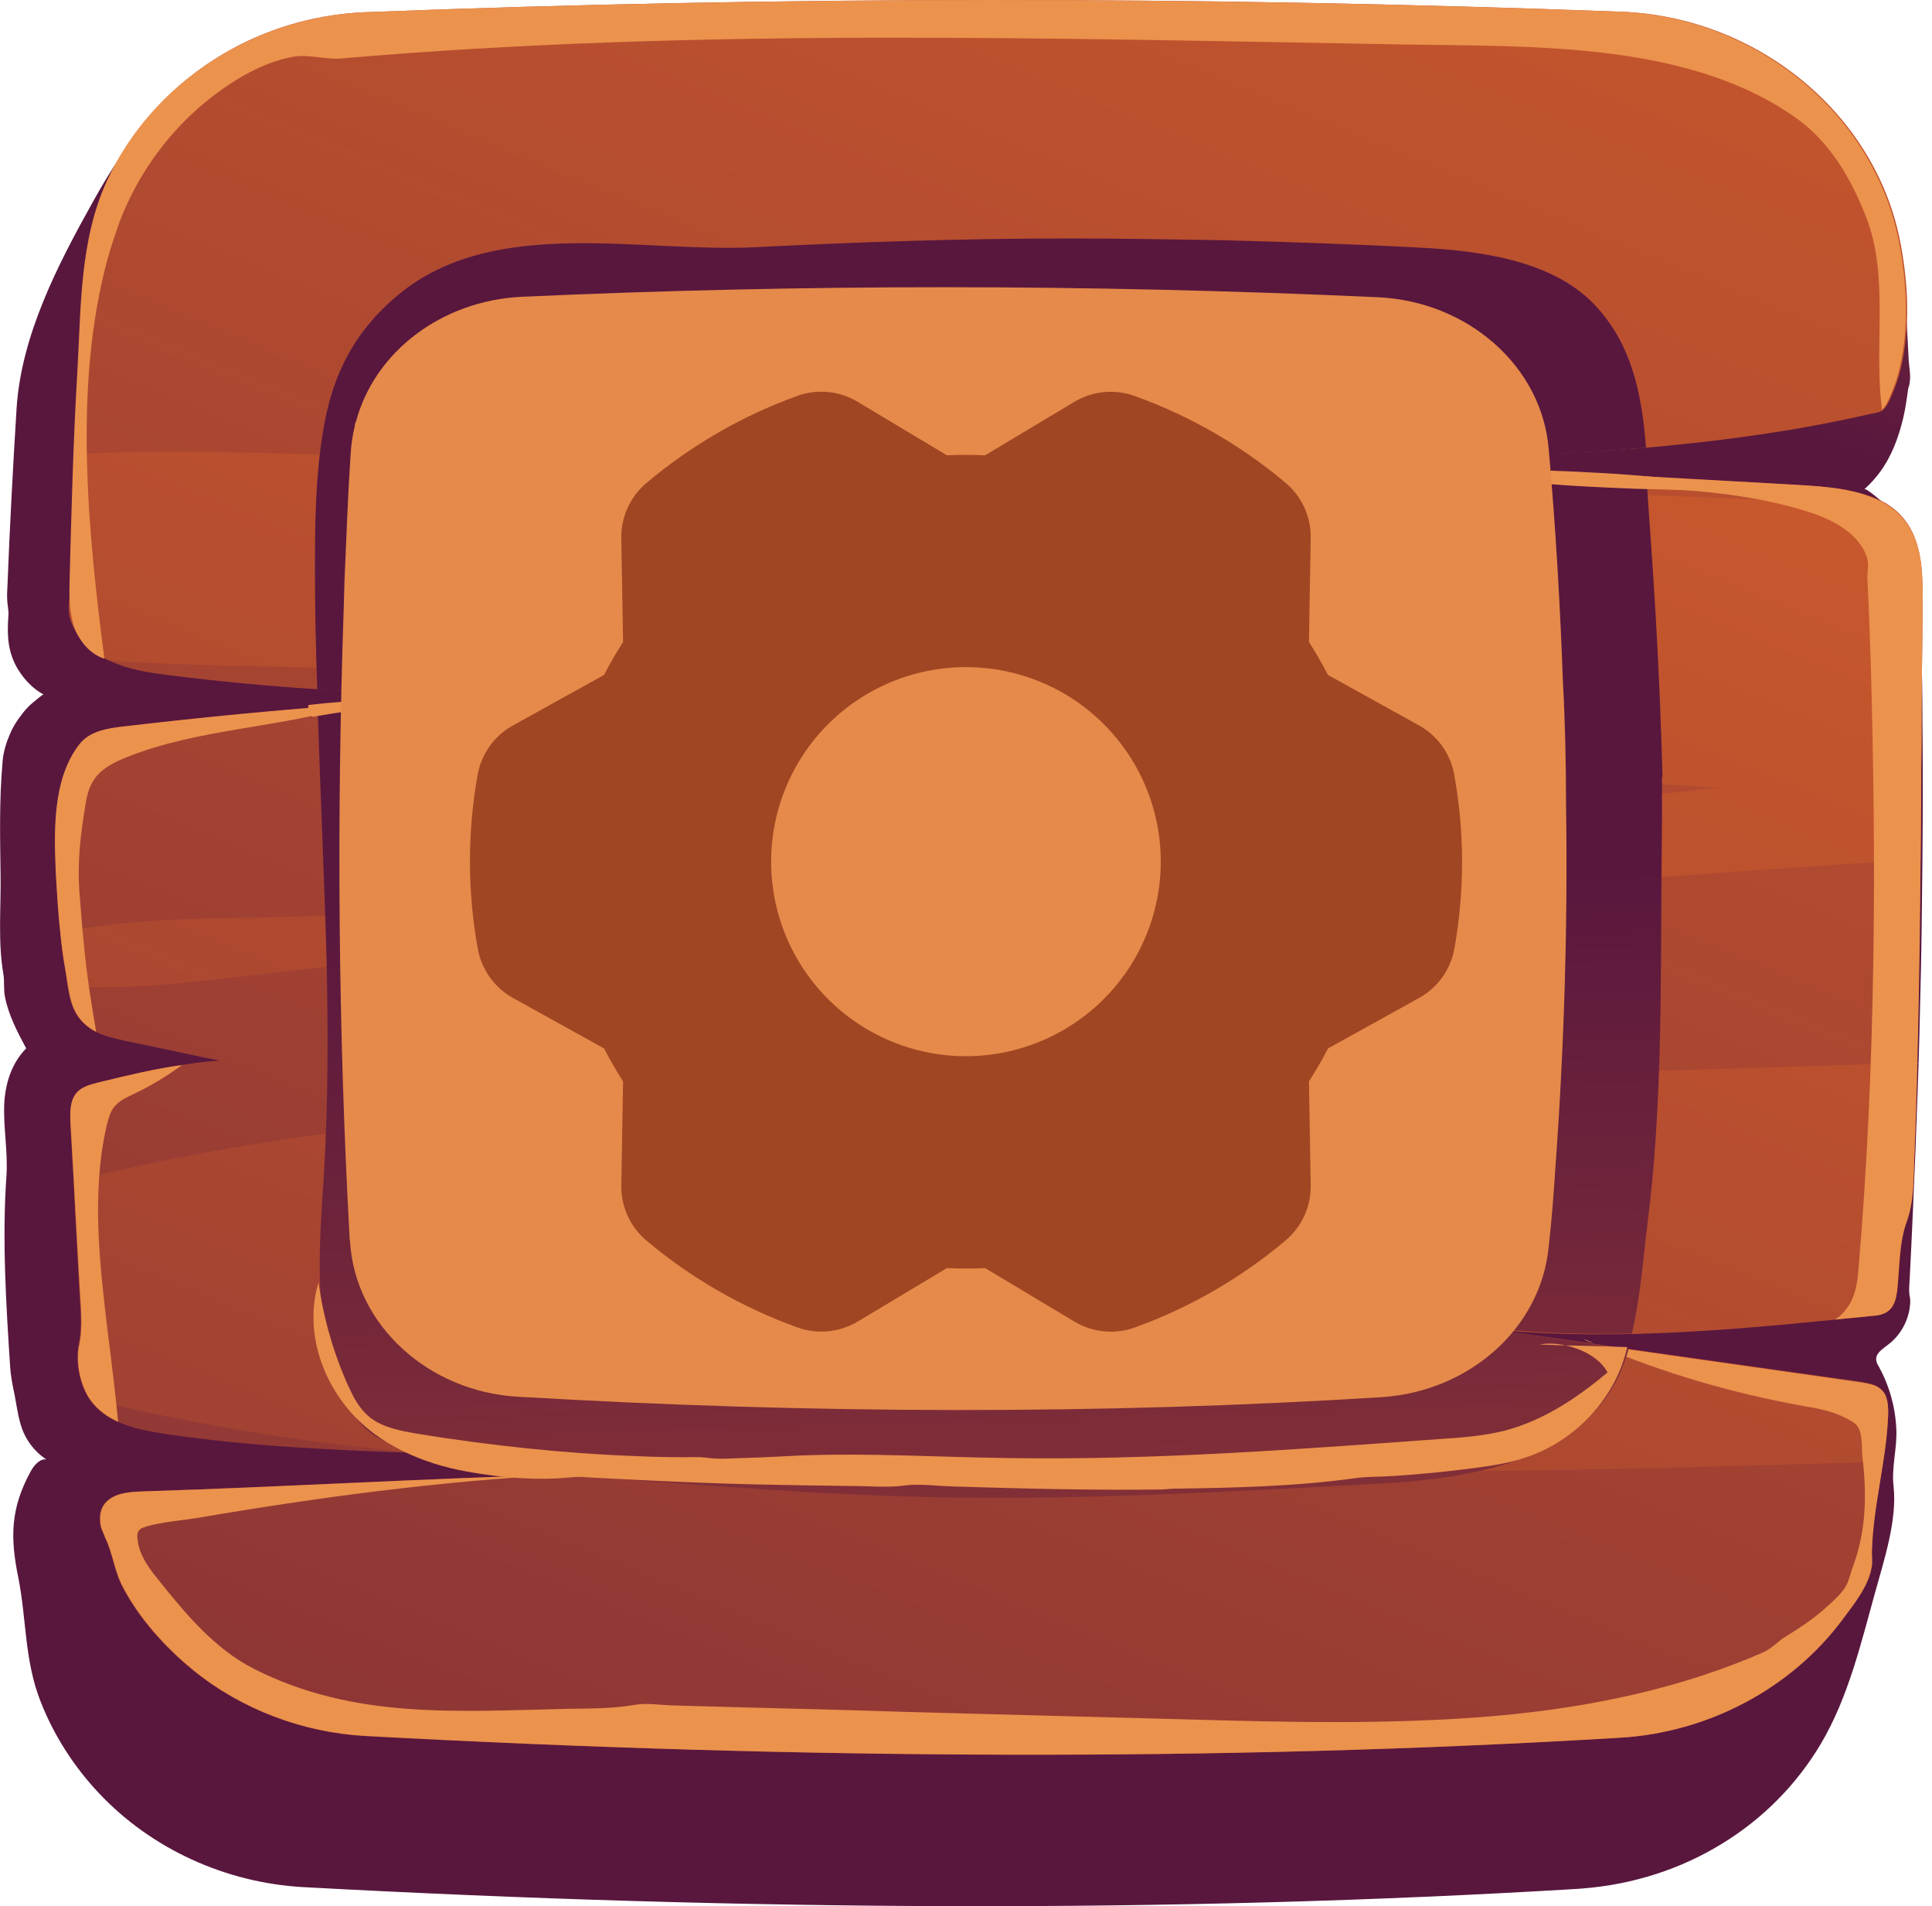 <svg fill="none" height="73" viewBox="0 0 74 73" width="74" xmlns="http://www.w3.org/2000/svg" xmlns:xlink="http://www.w3.org/1999/xlink"><linearGradient id="a"><stop offset="0" stop-color="#cf5c2b"/><stop offset="1" stop-color="#59173e"/></linearGradient><linearGradient id="b" gradientUnits="userSpaceOnUse" x1="70.962" x2="51.665" xlink:href="#a" y1="-35.725" y2="9.266"/><linearGradient id="c" gradientUnits="userSpaceOnUse" x1="62.162" x2="-6.06" xlink:href="#a" y1="-19.959" y2="145.23"/><linearGradient id="d" gradientUnits="userSpaceOnUse" x1="54.051" x2="-14.171" xlink:href="#a" y1=".161" y2="165.349"/><linearGradient id="e" gradientUnits="userSpaceOnUse" x1="40.055" x2="37.98" xlink:href="#a" y1="101.934" y2="33.846"/><path d="m72.895 10.437c-.421-5.454-5.1-9.72-10.814-9.937-16.089-.602-32.126-.619-48.075 0-1.157.033-2.313.251-3.4.636-.543.184-1.069.402-1.56.669-2.489 1.305-4.171 3.547-5.468 5.889-1.367 2.443-2.769 5.153-2.944 7.963-.14 2.275-.263 4.567-.351 6.842-.018.251-.018.485.018.719.018.134.035.268.018.402-.053.736-.018 1.389.386 2.041.245.385.561.719.964.937-.035-.017-.368.284-.421.318-.14.117-.263.251-.368.385-.228.284-.421.586-.543.92-.14.335-.228.686-.245 1.037-.123 1.422-.088 2.844-.07 4.266.018 1.238-.105 2.543.105 3.764.053.301 0 .619.07.92.14.686.473 1.322.806 1.941-.561.569-.806 1.355-.841 2.141-.035.903.14 1.79.088 2.693-.175 2.442-.018 4.952.14 7.378.018.284.07.569.123.837.158.686.175 1.405.578 2.007.175.268.403.502.684.686-.263-.033-.473.234-.596.452-.789 1.439-.789 2.56-.473 4.099.315 1.606.228 3.128.841 4.701.508 1.305 1.279 2.509 2.243 3.53 1.998 2.125 4.837 3.43 7.817 3.597 16.948.92 33.265 1.004 48.829.067.07 0 .14-.017.21-.017 1.893-.151 3.733-.736 5.328-1.723 1.56-.954 2.857-2.275 3.768-3.814 1.052-1.773 1.542-3.865 2.086-5.822.333-1.204.841-2.744.701-4.032-.088-.736.14-1.456.105-2.192-.035-.837-.263-1.656-.666-2.392-.053-.084-.105-.184-.105-.284-.018-.234.245-.402.438-.552.456-.335.754-.853.841-1.389.018-.134.035-.268.018-.402-.053-.234-.035-.418-.018-.669.088-1.69.158-3.379.228-5.069.07-1.857.14-3.714.175-5.554.053-1.823.07-3.664.088-5.487.018-1.807.018-3.614 0-5.404 0-.887-.018-1.79-.035-2.677 0-.452-.018-.887-.035-1.338-.018-.418-.088-.887-.035-1.305.018-.15.07-.268.035-.418-.018-.184-.07-.351-.123-.535-.105-.351-.263-.686-.456-1.004-.193-.318-.421-.602-.701-.87-.07-.067-.806-.719-.876-.652.228-.201.421-.418.596-.652.456-.619.719-1.338.894-2.074.088-.368.14-.753.193-1.138.018-.067.053-.134.053-.217.053-.268-.018-.586-.035-.853-.053-1.104-.123-2.242-.21-3.363z" fill="url(#b)"/><path d="m73.631 22.968c0 1.907-.035 3.814-.035 5.721-.018.903 0 1.823-.018 2.744 0 .502-.018.987-.018 1.472-.035 2.593-.07 5.186-.14 7.779-.035 1.288-.07 2.576-.123 3.865-.035.77-.018 1.489-.28 2.208-.298.803-.28 1.79-.368 2.643-.035.268-.088.552-.298.753-.193.184-.473.217-.754.234-.438.05-.894.084-1.332.134-2.576.251-5.17.485-7.747.552-1.91.033-3.838-.017-5.749-.217 1.455.201 2.909.418 4.364.619.421.067.824.117 1.244.184 2.962.418 5.924.837 8.886 1.255.263.05.561.084.754.268.298.251.316.686.298 1.071-.035.569-.088 1.138-.193 1.706-.158 1.121-.386 2.242-.438 3.379-.018.234.035.468-.018.703-.123.719-.684 1.405-1.104 1.974-1.963 2.643-5.135 4.333-8.518 4.534-15.318.92-31.39.836-48.075-.067-2.401-.134-4.732-1.02-6.572-2.509-1.104-.887-2.121-2.024-2.752-3.279-.28-.569-.351-1.221-.631-1.807-.053-.134-.105-.251-.158-.385-.088-.385-.053-.803.298-1.071.368-.284.894-.301 1.367-.318 5.311-.167 10.604-.485 15.914-.636h.158c1.612-.05 3.242-.067 4.855-.067-.596-.084-1.192-.167-1.788-.217-2.734-.318-5.503-.418-8.255-.519-.035 0-.07-.017-.088-.017h-.035c-3.33-.117-6.643-.251-9.92-.736-.631-.1-1.279-.217-1.84-.468-.421-.184-.789-.435-1.052-.803-.018-.033-.035-.067-.053-.084-.386-.569-.526-1.422-.403-2.058.158-.736.053-1.456.018-2.242-.07-1.338-.158-2.693-.21-4.032-.053-.736-.088-1.472-.123-2.208-.018-.402-.035-.853.228-1.171.21-.251.578-.335.911-.418 1.034-.251 2.068-.502 3.137-.652.473-.084.946-.134 1.42-.167-1.227-.251-2.436-.519-3.663-.77-.368-.084-.736-.167-1.069-.335-.07-.033-.158-.084-.228-.134-.596-.418-.754-.987-.841-1.589-.035-.201-.053-.418-.088-.619-.088-.485-.158-.954-.193-1.439-.088-.736-.123-1.472-.158-2.208-.07-1.606-.158-3.68.911-5.036.386-.485 1.069-.602 1.7-.669 2.471-.284 4.942-.535 7.414-.736.508-.05 1.034-.084 1.542-.134 2.506-.184 4.995-.351 7.519-.452-3.015.134-6.047.1-9.061-.1-1.893-.117-3.786-.301-5.679-.535-.789-.1-1.612-.217-2.313-.569-.018-.017-.035-.017-.053-.034-.193-.084-.368-.184-.543-.318-.386-.284-.666-.669-.824-1.104-.175-.452-.088-.837-.018-1.288.018-.167 0-.335 0-.502-.035-1.02.053-2.058.07-3.078.018-.519.035-1.037.07-1.573.07-2.275.193-4.55.333-6.826.351-5.521 5.03-9.887 10.814-10.105 15.949-.619 31.968-.619 48.075-.017 5.17.201 9.675 3.865 10.656 8.733.298 1.489.403 3.112.105 4.617-.07.385-.175.753-.316 1.104-.088.201-.228.619-.421.786-.018.017-.035.033-.035.033-.14.084-.333.1-.473.134-.946.217-1.893.402-2.839.569-1.893.318-3.803.552-5.714.719-.018 0-.018 0-.018 0-3.856.318-7.747.385-11.603.452h-.105c1.052.067 2.121.117 3.172.184 2.874.151 5.749.318 8.623.485 1.91.1 3.838.201 5.749.318 1.157.067 2.366.151 3.365.703.018 0 .018.017.018.017 1.297.803 1.367 2.275 1.349 3.664z" fill="url(#c)"/><path d="m73.631 22.967c0 1.907-.035 3.814-.035 5.721-.018.903 0 1.824-.018 2.744 0 .502-.018.987-.018 1.472-7.379.468-14.775 1.071-22.171 1.506-8.623.502-17.246 1.054-25.852 1.589-4.644.284-9.254.619-13.881 1.121-3.102.335-6.047.82-9.061.652-.035-.201-.053-.418-.088-.619-.088-.485-.158-.954-.193-1.439 3.05-.619 6.117-.519 9.359-.619 4.346-.134 8.623-.435 12.952-.803 8.623-.77 17.246-1.573 25.869-2.51 5.135-.569 10.271-1.071 15.423-1.623-.193 0-.351-.017-.526-.017-8.43-.435-16.72-1.924-25.116-2.643-8.343-.703-16.685-1.322-25.045-1.807-3.383-.201-7.256-.134-11.077-.402-.018-.017-.035-.017-.053-.033-.193-.084-.368-.184-.543-.318-.386-.284-.666-.669-.824-1.104-.175-.452-.088-.837-.018-1.288.018-.167 0-.335 0-.502-.035-1.02.053-2.058.07-3.078.018-.519.035-1.037.07-1.573 4.241-.234 8.623.033 12.391.084 8.36.067 16.703.452 25.045.92 8.378.468 16.738.268 25.116.652 2.261.1 4.539.184 6.8.234 1.367.82 1.455 2.292 1.42 3.68zm-27.674 18.704c-14.249.652-29.252.05-43.133 3.563.07 1.338.14 2.693.21 4.032.035.77.14 1.489-.018 2.242-.123.636.035 1.489.403 2.058 4.206 1.054 8.5 1.706 12.864 2.108.035 0 .07.017.123.017 2.734.268 5.486.418 8.255.519 7.133.251 14.319.1 21.295.151 8.728.084 17.456-.1 26.167-.385.088-.569.158-1.121.193-1.706.018-.385 0-.803-.298-1.071-.193-.167-.491-.217-.754-.268-3.383-.468-6.748-.954-10.13-1.439-1.455-.201-2.909-.418-4.364-.619 4.487.485 9.009.117 13.513-.335.438-.05.894-.084 1.332-.134.263-.017.561-.05.754-.234.21-.184.263-.485.298-.753.105-.853.07-1.823.368-2.643.263-.736.263-1.439.281-2.208.052-1.288.088-2.576.123-3.865-9.149.284-18.333.552-27.482.97z" fill="url(#d)"/><g fill="#eb924d"><path d="m3.49 53.649c-.421-.569-.596-1.472-.456-2.141.158-.736.053-1.456.018-2.242-.123-2.075-.228-4.166-.351-6.24-.018-.402-.035-.853.228-1.171.21-.251.578-.335.911-.418 1.034-.251 2.068-.502 3.137-.652-.596.435-1.174.786-1.875 1.121-.245.117-.508.234-.684.435-.193.201-.263.502-.333.769-.596 2.61-.263 5.337.053 7.997.14 1.104.28 2.225.386 3.346-.403-.184-.771-.452-1.034-.803z"/><path d="m2.509 37.171c-.21-1.205-.298-2.443-.368-3.647-.07-1.606-.158-3.68.911-5.036.386-.485 1.069-.602 1.7-.669 2.98-.351 5.959-.636 8.956-.853-2.839.903-6.082.92-8.833 2.024-.508.201-1.017.452-1.297.903-.193.301-.263.652-.315.987-.175 1.071-.298 2.091-.228 3.179.053.686.105 1.389.175 2.075.105 1.138.28 2.259.473 3.379-.07-.034-.158-.084-.228-.134-.806-.552-.789-1.389-.946-2.208z"/><path d="m60.644 51.274.368.151c-.123-.017-.245-.067-.368-.151z"/><path d="m72.317 54.252c-.07 1.723-.561 3.379-.613 5.086-.018.234.035.468-.018.703-.123.719-.683 1.405-1.104 1.974-1.963 2.643-5.135 4.333-8.518 4.534-15.318.92-31.39.837-48.075-.067-2.401-.134-4.732-1.02-6.572-2.509-1.104-.903-2.121-2.041-2.752-3.279-.28-.569-.351-1.221-.631-1.807-.053-.134-.105-.251-.158-.385-.088-.385-.053-.803.298-1.071.368-.284.894-.301 1.367-.318 5.311-.167 10.604-.485 15.914-.636-4.662.251-9.307.87-13.899 1.656-.631.1-1.314.15-1.928.318-.105.05-.21.05-.28.134-.123.117-.088.284-.07.435.07.519.368.954.701 1.372 1.069 1.338 2.208 2.744 3.768 3.53 3.786 1.907 7.642 1.623 11.935 1.522.876-.017 1.735 0 2.611-.151.438-.084.964 0 1.402.017.999.033 1.998.05 3.015.084 1.998.05 4.013.1 6.012.167 3.751.1 7.501.201 11.252.301 3.575.1 7.151.167 10.726-.1 3.523-.268 7.046-.92 10.306-2.259.263-.117.578-.217.806-.385.175-.117.316-.268.491-.385.543-.335 1.069-.669 1.542-1.087.315-.284.771-.652.929-1.054.088-.217.14-.468.228-.686.228-.619.35-1.271.403-1.924.053-.719.018-1.456-.07-2.175-.035-.318.018-.92-.193-1.188-.105-.151-.386-.284-.561-.368-.456-.217-.982-.318-1.49-.402-2.717-.485-5.398-1.271-7.922-2.342 3.383.485 6.748.954 10.13 1.439.263.05.561.084.754.268.263.217.28.652.263 1.037z"/><path d="m2.789 23.838c-.14-.535-.14-1.087-.123-1.639.07-2.66.14-5.337.298-7.997.14-2.443.088-5.019 1.139-7.294 1.718-3.731 5.626-6.274 9.885-6.441 15.949-.619 31.968-.619 48.075-.017 5.17.201 9.675 3.865 10.656 8.733.298 1.489.403 3.112.105 4.617-.07.385-.175.753-.316 1.104-.088.201-.228.619-.421.786-.333-2.442.298-5.119-.631-7.428-.543-1.389-1.332-2.76-2.576-3.681-4.119-2.995-10.165-2.794-15.09-2.877-13.618-.234-27.148-.636-40.714.535-.631.05-1.244-.167-1.84-.067-1.332.234-2.646 1.104-3.628 1.957-1.35 1.188-2.384 2.693-3.015 4.333-.175.485-.333.97-.473 1.455-1.314 4.835-.754 10.406-.123 15.308-.578-.184-.981-.703-1.174-1.272-.018-.034-.018-.067-.035-.117z"/><path d="m73.631 22.967c0 1.907-.035 3.814-.035 5.721-.018.903 0 1.824-.018 2.744-.035 4.383-.088 8.75-.263 13.133-.035.77-.018 1.489-.28 2.208-.298.803-.28 1.79-.368 2.643-.035.268-.088.552-.298.753-.193.184-.473.217-.754.234-.438.05-.894.084-1.332.134.263-.167.456-.402.614-.686.21-.418.263-.903.298-1.372.648-7.712.683-15.458.456-23.187-.035-1.02-.07-2.041-.123-3.062-.018-.234.035-.452.018-.686-.035-.301-.193-.586-.403-.837-.456-.535-1.157-.87-1.823-1.087-4.942-1.589-10.481-.435-15.476-1.857h.596c4.802.268 9.587.535 14.372.803 1.157.067 2.366.151 3.365.703 1.402.82 1.49 2.309 1.455 3.697z"/></g><path d="m61.135 51.491c.421.067.824.117 1.244.184-.228.77-.561 1.489-1.052 2.091-1.998 2.459-5.731 2.911-8.676 3.062-4.995.268-9.99.552-14.985.535-5.381-.017-10.674-.502-16.037-.87 1.613-.05 3.242-.067 4.855-.067-.596-.084-1.192-.167-1.788-.217-2.734-.318-5.503-.418-8.255-.519-.035 0-.07-.017-.088-.017h-.07c-.21-.05-.438-.117-.666-.184-.456-.134-.929-.284-1.314-.535-.911-.619-1.28-1.773-1.595-2.827-.701-2.409-.438-4.801-.298-7.244.158-2.627.158-5.253.105-7.88-.088-3.296-.245-6.625-.351-9.921.508-.05 1.034-.084 1.542-.134 1.279-.1 2.541-.184 3.821-.251.035 4.333.298 8.683.473 12.999.018.469-.052.937 0 1.389.035.268 0 .435.193.652.263.318 1.034.636 1.49.719.543.084 1.122.034 1.665.034 1.192 0 2.401 0 3.593.017-1.174.184-2.349.301-3.54.351-.508.017-1.122-.067-1.595.084-.473.15-.947.217-1.42.335-.14.033-.28.067-.368.167-.088.084-.105.201-.14.318-.088.485-.035.97.105 1.439.105.368.245.686.21 1.071-.088.903.053 1.823.193 2.727.053.335.07.636.281.92.456.602 1.262.937 1.98 1.121 5.556 1.456 11.375 1.522 17.141 1.573 3.4.033 6.8.067 10.2-.034 2.313-.067 6.537.368 8.535-.987.28-.184.526-.418.719-.686 1.314.217 2.594.402 3.891.586zm-43.588-27.587c.018-.92.105-1.84.193-2.76.018-.151.018-.301 0-.452-.035-.301-.035-.535.035-.82.175-.636.491-1.305 1.122-1.639.421-.217.929-.234 1.42-.251 2.384-.067 4.767-.067 7.151-.017-1.893-.184-3.786-.385-5.679-.569-1.069-.1-2.156-.217-3.19.033.035-.017.14-.268.175-.301.07-.117.158-.234.245-.335.158-.201.35-.402.561-.569.368-.301.701-.636 1.087-.92.824-.602 1.77-1.02 2.734-1.355.911-.318 1.858-.535 2.804-.753.648-.15 1.315-.15 1.98-.167 7.466-.117 14.933-.134 22.399-.201 1.244-.017 2.524.402 3.733.703.894.234 1.805.602 2.384 1.288.543.652.841 1.589.999 2.627 1.77-.05 3.54-.151 5.346-.301-.158-2.024-.526-3.982-2.015-5.521-1.63-1.673-4.399-2.024-6.643-2.141-2.524-.134-5.048-.217-7.571-.284-1.98-.033-3.943-.067-5.906-.067-4.031 0-7.992.134-11.988.335-4.312.217-9.78-1.171-13.46 1.656-1.858 1.456-2.752 3.212-3.102 5.471-.28 1.723-.298 3.48-.298 5.22 0 1.506.035 3.028.088 4.584 1.788.117 3.575.184 5.363.184 0-.887 0-1.773.035-2.677zm46.13 5.822c-.088-3.296-.263-6.591-.508-9.887-.035-.519-.07-1.037-.105-1.573-1.77-.1-3.558-.201-5.346-.301.175 1.807.018 3.814.105 5.153.14 2.075.333 4.149.508 6.207.088 1.004.175 2.007.228 3.011.018.318.088.586-.105.853-.333.468-1.052.552-1.595.586-2.909.184-5.854.251-8.693.903 3.611.117 7.221.067 10.814-.184-.07.301-.158.619-.228.937-.07.268-.175.552-.175.82 0 .167.07.335.088.502.053.284.018.602.035.887.018 1.271 0 2.543-.018 3.814-.018 1.071-.052 2.141-.088 3.195-.018.117-.018.251-.018.368-.07 1.74-.088 4.316-1.315 5.872 1.753.167 3.505.217 5.24.184.333-1.389.438-2.877.596-4.166.578-4.5.508-9.084.543-13.618.018-1.188.018-2.359.018-3.53.035 0 .018-.017.018-.033z" fill="url(#e)"/><g fill="#eb924d"><path d="m44.975 57.012c2.296-.034 4.645-.084 6.923-.402.473-.067.982-.05 1.472-.084 1.034-.067 2.051-.167 3.067-.301.666-.084 1.332-.184 1.98-.402 1.945-.636 3.488-2.309 3.908-4.233-1.069-.05-2.279-.05-3.365-.1.894-.167 2.208.284 2.611 1.071-1.157.97-2.454 1.84-3.926 2.225-.789.201-1.612.268-2.419.318-5.521.402-11.059.82-16.58.736-2.664-.034-5.311-.201-7.975-.1-.771.034-1.542.084-2.296.1-.438.017-.876.05-1.314-.017-.298-.034-.614-.017-.911-.017-.666 0-1.315-.017-1.98-.05-1.315-.05-2.629-.151-3.943-.284-1.42-.15-2.857-.335-4.259-.569-.683-.117-1.402-.251-1.893-.703-.333-.301-.543-.703-.719-1.087-.578-1.272-.964-2.627-1.157-3.998-.508 1.69.018 3.547 1.192 4.918 1.104 1.288 2.804 2.024 4.504 2.325 1.279.234 2.717.351 3.996.217.281-.034.561 0 .859.017.666.034 1.332.067 1.998.1 1.332.067 2.664.117 3.996.151 1.332.033 2.647.05 3.978.067.613 0 1.279.067 1.893-.017.596-.084 1.262.017 1.875.033 2.664.084 5.346.151 8.01.117.158-.017.316-.017.473-.033z"/><path d="m64.973 18.785s-2.156-.067-2.349-.067c-.806-.033-1.595-.067-2.401-.117-.403-.033-.806-.05-1.192-.084-.193-.017-.403-.034-.596-.05-.123-.017-.245-.034-.351-.034-.052 0-.088.017-.123.017-.07-.017-.158-.034-.228-.05-.316-.084-.631-.151-.946-.234 0-.05-.018-.084-.018-.134 0-.017.438-.017.473-.017.123.017.263.05.386.034.105-.017.193-.034.298-.034h.491c.666 0 1.332.017 1.98.05.666.034 1.332.067 1.98.117.666.05 1.332.117 1.98.184.228.034.473.05.701.084.018.15-.088.184-.088.335z"/><path d="m18.265 26.614c-2.103.201-4.206.485-6.292.837-.14-.134-.193-.284-.158-.452 2.191-.251 4.224-.284 6.45-.385z"/></g><path d="m59.983 30.753c.07 4.686-.07 9.305-.401 13.872-.07 1.032-.14 2.064-.262 3.096-.279 3.113-3.017 5.566-6.399 5.786-10.81.677-21.848.643-33.094-.017-3.435-.203-6.207-2.741-6.417-5.904 0-.051-.017-.085-.017-.135-.436-7.934-.506-16.004-.227-24.192.017-.389.017-.778.035-1.167.07-1.556.122-3.113.227-4.669.018-.372.07-.728.157-1.083 0-.068.017-.135.052-.203.715-2.656 3.26-4.619 6.347-4.771 10.793-.491 21.708-.491 32.78.017 3.452.152 6.295 2.639 6.556 5.82.262 2.977.436 5.921.54 8.831.087 1.59.122 3.147.122 4.72z" fill="#e58a4a"/><path d="m55.702 29.673c-.07-.397-.228-.773-.463-1.101-.235-.328-.54-.599-.893-.794l-3.481-1.929c-.223-.432-.467-.854-.729-1.263l.067-3.978c.008-.403-.075-.802-.241-1.168-.167-.367-.414-.691-.722-.95-1.712-1.44-3.667-2.565-5.773-3.322-.379-.138-.785-.189-1.187-.15-.402.039-.79.167-1.136.375l-3.414 2.045c-.487-.023-.974-.024-1.461-.001l-3.417-2.047c-.345-.208-.733-.337-1.134-.376-.401-.039-.806.012-1.185.15-2.105.761-4.058 1.888-5.769 3.33-.309.259-.556.584-.724.951s-.25.766-.242 1.169l.067 3.974c-.263.409-.507.831-.731 1.262l-3.484 1.931c-.354.195-.659.467-.894.796-.235.329-.393.706-.463 1.103-.392 2.199-.39 4.449.006 6.647.07.397.229.773.463 1.101.235.328.54.599.893.794l3.481 1.929c.223.432.467.854.729 1.263l-.067 3.978c-.008.403.075.802.241 1.168.167.367.413.691.722.95 1.712 1.44 3.667 2.565 5.773 3.323.379.138.785.189 1.187.15.402-.039.79-.167 1.136-.375l3.414-2.045c.486.023.975.024 1.461.001l3.417 2.047c.345.208.733.336 1.134.376.401.039.806-.012 1.185-.149 2.105-.761 4.058-1.888 5.769-3.33.309-.259.556-.584.724-.951.167-.367.25-.766.242-1.169l-.067-3.974c.263-.409.507-.831.731-1.262l3.484-1.931c.354-.195.659-.467.894-.796.235-.329.393-.706.463-1.103.392-2.199.39-4.449-.006-6.647zm-18.703 10.777c-1.476 0-2.919-.437-4.146-1.256-1.227-.819-2.184-1.982-2.749-3.344-.565-1.361-.713-2.86-.425-4.305.288-1.445.999-2.773 2.042-3.815 1.044-1.042 2.373-1.752 3.821-2.039 1.448-.287 2.948-.14 4.312.424 1.364.564 2.529 1.519 3.349 2.744.82 1.225 1.258 2.666 1.258 4.139-.002 1.975-.789 3.869-2.188 5.266-1.399 1.397-3.296 2.183-5.274 2.185z" fill="#a04623"/></svg>